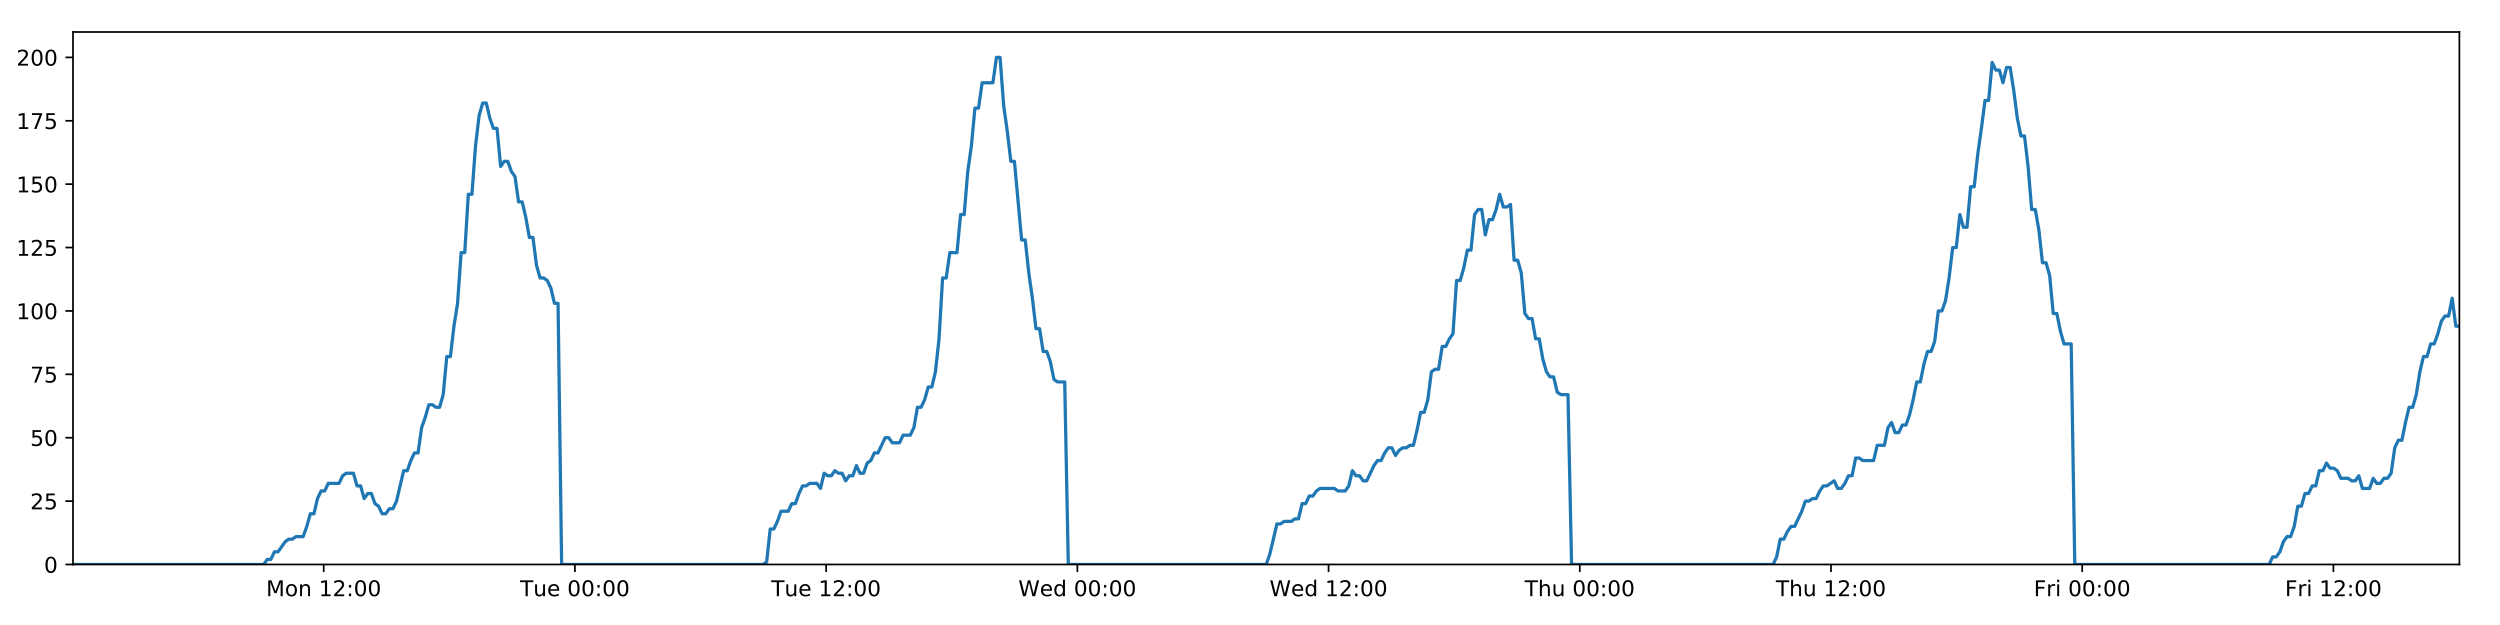 <?xml version="1.0" encoding="utf-8" standalone="no"?>
<!DOCTYPE svg PUBLIC "-//W3C//DTD SVG 1.1//EN"
  "http://www.w3.org/Graphics/SVG/1.1/DTD/svg11.dtd">
<!-- Created with matplotlib (https://matplotlib.org/) -->
<svg height="288pt" version="1.1" viewBox="0 0 1152 288" width="1152pt" xmlns="http://www.w3.org/2000/svg" xmlns:xlink="http://www.w3.org/1999/xlink">
 <defs>
  <style type="text/css">
*{stroke-linecap:butt;stroke-linejoin:round;}
  </style>
 </defs>
 <g id="figure_1">
  <g id="patch_1">
   <path d="M 0 288 
L 1152 288 
L 1152 0 
L 0 0 
z
" style="fill:#ffffff;"/>
  </g>
  <g id="axes_1">
   <g id="patch_2">
    <path d="M 33.64 260.12 
L 1133.28 260.12 
L 1133.28 14.76 
L 33.64 14.76 
z
" style="fill:#ffffff;"/>
   </g>
   <g id="matplotlib.axis_1">
    <g id="xtick_1">
     <g id="line2d_1">
      <defs>
       <path d="M 0 0 
L 0 3.5 
" id="mf6c1352201" style="stroke:#000000;stroke-width:0.8;"/>
      </defs>
      <g>
       <use style="stroke:#000000;stroke-width:0.8;" x="149.164" xlink:href="#mf6c1352201" y="260.12"/>
      </g>
     </g>
     <g id="text_1">
      <!-- Mon 12:00 -->
      <defs>
       <path d="M 9.812 72.906 
L 24.516 72.906 
L 43.109 23.297 
L 61.812 72.906 
L 76.516 72.906 
L 76.516 0 
L 66.891 0 
L 66.891 64.016 
L 48.094 14.016 
L 38.188 14.016 
L 19.391 64.016 
L 19.391 0 
L 9.812 0 
z
" id="DejaVuSans-77"/>
       <path d="M 30.609 48.391 
Q 23.391 48.391 19.188 42.75 
Q 14.984 37.109 14.984 27.297 
Q 14.984 17.484 19.156 11.844 
Q 23.344 6.203 30.609 6.203 
Q 37.797 6.203 41.984 11.859 
Q 46.188 17.531 46.188 27.297 
Q 46.188 37.016 41.984 42.703 
Q 37.797 48.391 30.609 48.391 
z
M 30.609 56 
Q 42.328 56 49.016 48.375 
Q 55.719 40.766 55.719 27.297 
Q 55.719 13.875 49.016 6.219 
Q 42.328 -1.422 30.609 -1.422 
Q 18.844 -1.422 12.172 6.219 
Q 5.516 13.875 5.516 27.297 
Q 5.516 40.766 12.172 48.375 
Q 18.844 56 30.609 56 
z
" id="DejaVuSans-111"/>
       <path d="M 54.891 33.016 
L 54.891 0 
L 45.906 0 
L 45.906 32.719 
Q 45.906 40.484 42.875 44.328 
Q 39.844 48.188 33.797 48.188 
Q 26.516 48.188 22.312 43.547 
Q 18.109 38.922 18.109 30.906 
L 18.109 0 
L 9.078 0 
L 9.078 54.688 
L 18.109 54.688 
L 18.109 46.188 
Q 21.344 51.125 25.703 53.562 
Q 30.078 56 35.797 56 
Q 45.219 56 50.047 50.172 
Q 54.891 44.344 54.891 33.016 
z
" id="DejaVuSans-110"/>
       <path id="DejaVuSans-32"/>
       <path d="M 12.406 8.297 
L 28.516 8.297 
L 28.516 63.922 
L 10.984 60.406 
L 10.984 69.391 
L 28.422 72.906 
L 38.281 72.906 
L 38.281 8.297 
L 54.391 8.297 
L 54.391 0 
L 12.406 0 
z
" id="DejaVuSans-49"/>
       <path d="M 19.188 8.297 
L 53.609 8.297 
L 53.609 0 
L 7.328 0 
L 7.328 8.297 
Q 12.938 14.109 22.625 23.891 
Q 32.328 33.688 34.812 36.531 
Q 39.547 41.844 41.422 45.531 
Q 43.312 49.219 43.312 52.781 
Q 43.312 58.594 39.234 62.25 
Q 35.156 65.922 28.609 65.922 
Q 23.969 65.922 18.812 64.312 
Q 13.672 62.703 7.812 59.422 
L 7.812 69.391 
Q 13.766 71.781 18.938 73 
Q 24.125 74.219 28.422 74.219 
Q 39.75 74.219 46.484 68.547 
Q 53.219 62.891 53.219 53.422 
Q 53.219 48.922 51.531 44.891 
Q 49.859 40.875 45.406 35.406 
Q 44.188 33.984 37.641 27.219 
Q 31.109 20.453 19.188 8.297 
z
" id="DejaVuSans-50"/>
       <path d="M 11.719 12.406 
L 22.016 12.406 
L 22.016 0 
L 11.719 0 
z
M 11.719 51.703 
L 22.016 51.703 
L 22.016 39.312 
L 11.719 39.312 
z
" id="DejaVuSans-58"/>
       <path d="M 31.781 66.406 
Q 24.172 66.406 20.328 58.906 
Q 16.5 51.422 16.5 36.375 
Q 16.5 21.391 20.328 13.891 
Q 24.172 6.391 31.781 6.391 
Q 39.453 6.391 43.281 13.891 
Q 47.125 21.391 47.125 36.375 
Q 47.125 51.422 43.281 58.906 
Q 39.453 66.406 31.781 66.406 
z
M 31.781 74.219 
Q 44.047 74.219 50.516 64.516 
Q 56.984 54.828 56.984 36.375 
Q 56.984 17.969 50.516 8.266 
Q 44.047 -1.422 31.781 -1.422 
Q 19.531 -1.422 13.062 8.266 
Q 6.594 17.969 6.594 36.375 
Q 6.594 54.828 13.062 64.516 
Q 19.531 74.219 31.781 74.219 
z
" id="DejaVuSans-48"/>
      </defs>
      <g transform="translate(122.624 274.718)scale(0.1 -0.1)">
       <use xlink:href="#DejaVuSans-77"/>
       <use x="86.279" xlink:href="#DejaVuSans-111"/>
       <use x="147.461" xlink:href="#DejaVuSans-110"/>
       <use x="210.84" xlink:href="#DejaVuSans-32"/>
       <use x="242.627" xlink:href="#DejaVuSans-49"/>
       <use x="306.25" xlink:href="#DejaVuSans-50"/>
       <use x="369.873" xlink:href="#DejaVuSans-58"/>
       <use x="403.564" xlink:href="#DejaVuSans-48"/>
       <use x="467.188" xlink:href="#DejaVuSans-48"/>
      </g>
     </g>
    </g>
    <g id="xtick_2">
     <g id="line2d_2">
      <g>
       <use style="stroke:#000000;stroke-width:0.8;" x="264.923" xlink:href="#mf6c1352201" y="260.12"/>
      </g>
     </g>
     <g id="text_2">
      <!-- Tue 00:00 -->
      <defs>
       <path d="M -0.297 72.906 
L 61.375 72.906 
L 61.375 64.594 
L 35.5 64.594 
L 35.5 0 
L 25.594 0 
L 25.594 64.594 
L -0.297 64.594 
z
" id="DejaVuSans-84"/>
       <path d="M 8.5 21.578 
L 8.5 54.688 
L 17.484 54.688 
L 17.484 21.922 
Q 17.484 14.156 20.5 10.266 
Q 23.531 6.391 29.594 6.391 
Q 36.859 6.391 41.078 11.031 
Q 45.312 15.672 45.312 23.688 
L 45.312 54.688 
L 54.297 54.688 
L 54.297 0 
L 45.312 0 
L 45.312 8.406 
Q 42.047 3.422 37.719 1 
Q 33.406 -1.422 27.688 -1.422 
Q 18.266 -1.422 13.375 4.438 
Q 8.5 10.297 8.5 21.578 
z
M 31.109 56 
z
" id="DejaVuSans-117"/>
       <path d="M 56.203 29.594 
L 56.203 25.203 
L 14.891 25.203 
Q 15.484 15.922 20.484 11.062 
Q 25.484 6.203 34.422 6.203 
Q 39.594 6.203 44.453 7.469 
Q 49.312 8.734 54.109 11.281 
L 54.109 2.781 
Q 49.266 0.734 44.188 -0.344 
Q 39.109 -1.422 33.891 -1.422 
Q 20.797 -1.422 13.156 6.188 
Q 5.516 13.812 5.516 26.812 
Q 5.516 40.234 12.766 48.109 
Q 20.016 56 32.328 56 
Q 43.359 56 49.781 48.891 
Q 56.203 41.797 56.203 29.594 
z
M 47.219 32.234 
Q 47.125 39.594 43.094 43.984 
Q 39.062 48.391 32.422 48.391 
Q 24.906 48.391 20.391 44.141 
Q 15.875 39.891 15.188 32.172 
z
" id="DejaVuSans-101"/>
      </defs>
      <g transform="translate(239.637 274.718)scale(0.1 -0.1)">
       <use xlink:href="#DejaVuSans-84"/>
       <use x="60.85" xlink:href="#DejaVuSans-117"/>
       <use x="124.229" xlink:href="#DejaVuSans-101"/>
       <use x="185.752" xlink:href="#DejaVuSans-32"/>
       <use x="217.539" xlink:href="#DejaVuSans-48"/>
       <use x="281.162" xlink:href="#DejaVuSans-48"/>
       <use x="344.785" xlink:href="#DejaVuSans-58"/>
       <use x="378.477" xlink:href="#DejaVuSans-48"/>
       <use x="442.1" xlink:href="#DejaVuSans-48"/>
      </g>
     </g>
    </g>
    <g id="xtick_3">
     <g id="line2d_3">
      <g>
       <use style="stroke:#000000;stroke-width:0.8;" x="380.682" xlink:href="#mf6c1352201" y="260.12"/>
      </g>
     </g>
     <g id="text_3">
      <!-- Tue 12:00 -->
      <g transform="translate(355.396 274.718)scale(0.1 -0.1)">
       <use xlink:href="#DejaVuSans-84"/>
       <use x="60.85" xlink:href="#DejaVuSans-117"/>
       <use x="124.229" xlink:href="#DejaVuSans-101"/>
       <use x="185.752" xlink:href="#DejaVuSans-32"/>
       <use x="217.539" xlink:href="#DejaVuSans-49"/>
       <use x="281.162" xlink:href="#DejaVuSans-50"/>
       <use x="344.785" xlink:href="#DejaVuSans-58"/>
       <use x="378.477" xlink:href="#DejaVuSans-48"/>
       <use x="442.1" xlink:href="#DejaVuSans-48"/>
      </g>
     </g>
    </g>
    <g id="xtick_4">
     <g id="line2d_4">
      <g>
       <use style="stroke:#000000;stroke-width:0.8;" x="496.441" xlink:href="#mf6c1352201" y="260.12"/>
      </g>
     </g>
     <g id="text_4">
      <!-- Wed 00:00 -->
      <defs>
       <path d="M 3.328 72.906 
L 13.281 72.906 
L 28.609 11.281 
L 43.891 72.906 
L 54.984 72.906 
L 70.312 11.281 
L 85.594 72.906 
L 95.609 72.906 
L 77.297 0 
L 64.891 0 
L 49.516 63.281 
L 33.984 0 
L 21.578 0 
z
" id="DejaVuSans-87"/>
       <path d="M 45.406 46.391 
L 45.406 75.984 
L 54.391 75.984 
L 54.391 0 
L 45.406 0 
L 45.406 8.203 
Q 42.578 3.328 38.25 0.953 
Q 33.938 -1.422 27.875 -1.422 
Q 17.969 -1.422 11.734 6.484 
Q 5.516 14.406 5.516 27.297 
Q 5.516 40.188 11.734 48.094 
Q 17.969 56 27.875 56 
Q 33.938 56 38.25 53.625 
Q 42.578 51.266 45.406 46.391 
z
M 14.797 27.297 
Q 14.797 17.391 18.875 11.75 
Q 22.953 6.109 30.078 6.109 
Q 37.203 6.109 41.297 11.75 
Q 45.406 17.391 45.406 27.297 
Q 45.406 37.203 41.297 42.844 
Q 37.203 48.484 30.078 48.484 
Q 22.953 48.484 18.875 42.844 
Q 14.797 37.203 14.797 27.297 
z
" id="DejaVuSans-100"/>
      </defs>
      <g transform="translate(469.252 274.718)scale(0.1 -0.1)">
       <use xlink:href="#DejaVuSans-87"/>
       <use x="98.799" xlink:href="#DejaVuSans-101"/>
       <use x="160.322" xlink:href="#DejaVuSans-100"/>
       <use x="223.799" xlink:href="#DejaVuSans-32"/>
       <use x="255.586" xlink:href="#DejaVuSans-48"/>
       <use x="319.209" xlink:href="#DejaVuSans-48"/>
       <use x="382.832" xlink:href="#DejaVuSans-58"/>
       <use x="416.523" xlink:href="#DejaVuSans-48"/>
       <use x="480.146" xlink:href="#DejaVuSans-48"/>
      </g>
     </g>
    </g>
    <g id="xtick_5">
     <g id="line2d_5">
      <g>
       <use style="stroke:#000000;stroke-width:0.8;" x="612.2" xlink:href="#mf6c1352201" y="260.12"/>
      </g>
     </g>
     <g id="text_5">
      <!-- Wed 12:00 -->
      <g transform="translate(585.011 274.718)scale(0.1 -0.1)">
       <use xlink:href="#DejaVuSans-87"/>
       <use x="98.799" xlink:href="#DejaVuSans-101"/>
       <use x="160.322" xlink:href="#DejaVuSans-100"/>
       <use x="223.799" xlink:href="#DejaVuSans-32"/>
       <use x="255.586" xlink:href="#DejaVuSans-49"/>
       <use x="319.209" xlink:href="#DejaVuSans-50"/>
       <use x="382.832" xlink:href="#DejaVuSans-58"/>
       <use x="416.523" xlink:href="#DejaVuSans-48"/>
       <use x="480.146" xlink:href="#DejaVuSans-48"/>
      </g>
     </g>
    </g>
    <g id="xtick_6">
     <g id="line2d_6">
      <g>
       <use style="stroke:#000000;stroke-width:0.8;" x="727.959" xlink:href="#mf6c1352201" y="260.12"/>
      </g>
     </g>
     <g id="text_6">
      <!-- Thu 00:00 -->
      <defs>
       <path d="M 54.891 33.016 
L 54.891 0 
L 45.906 0 
L 45.906 32.719 
Q 45.906 40.484 42.875 44.328 
Q 39.844 48.188 33.797 48.188 
Q 26.516 48.188 22.312 43.547 
Q 18.109 38.922 18.109 30.906 
L 18.109 0 
L 9.078 0 
L 9.078 75.984 
L 18.109 75.984 
L 18.109 46.188 
Q 21.344 51.125 25.703 53.562 
Q 30.078 56 35.797 56 
Q 45.219 56 50.047 50.172 
Q 54.891 44.344 54.891 33.016 
z
" id="DejaVuSans-104"/>
      </defs>
      <g transform="translate(702.569 274.718)scale(0.1 -0.1)">
       <use xlink:href="#DejaVuSans-84"/>
       <use x="61.084" xlink:href="#DejaVuSans-104"/>
       <use x="124.463" xlink:href="#DejaVuSans-117"/>
       <use x="187.842" xlink:href="#DejaVuSans-32"/>
       <use x="219.629" xlink:href="#DejaVuSans-48"/>
       <use x="283.252" xlink:href="#DejaVuSans-48"/>
       <use x="346.875" xlink:href="#DejaVuSans-58"/>
       <use x="380.566" xlink:href="#DejaVuSans-48"/>
       <use x="444.189" xlink:href="#DejaVuSans-48"/>
      </g>
     </g>
    </g>
    <g id="xtick_7">
     <g id="line2d_7">
      <g>
       <use style="stroke:#000000;stroke-width:0.8;" x="843.718" xlink:href="#mf6c1352201" y="260.12"/>
      </g>
     </g>
     <g id="text_7">
      <!-- Thu 12:00 -->
      <g transform="translate(818.328 274.718)scale(0.1 -0.1)">
       <use xlink:href="#DejaVuSans-84"/>
       <use x="61.084" xlink:href="#DejaVuSans-104"/>
       <use x="124.463" xlink:href="#DejaVuSans-117"/>
       <use x="187.842" xlink:href="#DejaVuSans-32"/>
       <use x="219.629" xlink:href="#DejaVuSans-49"/>
       <use x="283.252" xlink:href="#DejaVuSans-50"/>
       <use x="346.875" xlink:href="#DejaVuSans-58"/>
       <use x="380.566" xlink:href="#DejaVuSans-48"/>
       <use x="444.189" xlink:href="#DejaVuSans-48"/>
      </g>
     </g>
    </g>
    <g id="xtick_8">
     <g id="line2d_8">
      <g>
       <use style="stroke:#000000;stroke-width:0.8;" x="959.477" xlink:href="#mf6c1352201" y="260.12"/>
      </g>
     </g>
     <g id="text_8">
      <!-- Fri 00:00 -->
      <defs>
       <path d="M 9.812 72.906 
L 51.703 72.906 
L 51.703 64.594 
L 19.672 64.594 
L 19.672 43.109 
L 48.578 43.109 
L 48.578 34.812 
L 19.672 34.812 
L 19.672 0 
L 9.812 0 
z
" id="DejaVuSans-70"/>
       <path d="M 41.109 46.297 
Q 39.594 47.172 37.812 47.578 
Q 36.031 48 33.891 48 
Q 26.266 48 22.188 43.047 
Q 18.109 38.094 18.109 28.812 
L 18.109 0 
L 9.078 0 
L 9.078 54.688 
L 18.109 54.688 
L 18.109 46.188 
Q 20.953 51.172 25.484 53.578 
Q 30.031 56 36.531 56 
Q 37.453 56 38.578 55.875 
Q 39.703 55.766 41.062 55.516 
z
" id="DejaVuSans-114"/>
       <path d="M 9.422 54.688 
L 18.406 54.688 
L 18.406 0 
L 9.422 0 
z
M 9.422 75.984 
L 18.406 75.984 
L 18.406 64.594 
L 9.422 64.594 
z
" id="DejaVuSans-105"/>
      </defs>
      <g transform="translate(937.164 274.718)scale(0.1 -0.1)">
       <use xlink:href="#DejaVuSans-70"/>
       <use x="57.41" xlink:href="#DejaVuSans-114"/>
       <use x="98.523" xlink:href="#DejaVuSans-105"/>
       <use x="126.307" xlink:href="#DejaVuSans-32"/>
       <use x="158.094" xlink:href="#DejaVuSans-48"/>
       <use x="221.717" xlink:href="#DejaVuSans-48"/>
       <use x="285.34" xlink:href="#DejaVuSans-58"/>
       <use x="319.031" xlink:href="#DejaVuSans-48"/>
       <use x="382.654" xlink:href="#DejaVuSans-48"/>
      </g>
     </g>
    </g>
    <g id="xtick_9">
     <g id="line2d_9">
      <g>
       <use style="stroke:#000000;stroke-width:0.8;" x="1075.236" xlink:href="#mf6c1352201" y="260.12"/>
      </g>
     </g>
     <g id="text_9">
      <!-- Fri 12:00 -->
      <g transform="translate(1052.923 274.718)scale(0.1 -0.1)">
       <use xlink:href="#DejaVuSans-70"/>
       <use x="57.41" xlink:href="#DejaVuSans-114"/>
       <use x="98.523" xlink:href="#DejaVuSans-105"/>
       <use x="126.307" xlink:href="#DejaVuSans-32"/>
       <use x="158.094" xlink:href="#DejaVuSans-49"/>
       <use x="221.717" xlink:href="#DejaVuSans-50"/>
       <use x="285.34" xlink:href="#DejaVuSans-58"/>
       <use x="319.031" xlink:href="#DejaVuSans-48"/>
       <use x="382.654" xlink:href="#DejaVuSans-48"/>
      </g>
     </g>
    </g>
   </g>
   <g id="matplotlib.axis_2">
    <g id="ytick_1">
     <g id="line2d_10">
      <defs>
       <path d="M 0 0 
L -3.5 0 
" id="m79cbda4e16" style="stroke:#000000;stroke-width:0.8;"/>
      </defs>
      <g>
       <use style="stroke:#000000;stroke-width:0.8;" x="33.64" xlink:href="#m79cbda4e16" y="260.12"/>
      </g>
     </g>
     <g id="text_10">
      <!-- 0 -->
      <g transform="translate(20.277 263.919)scale(0.1 -0.1)">
       <use xlink:href="#DejaVuSans-48"/>
      </g>
     </g>
    </g>
    <g id="ytick_2">
     <g id="line2d_11">
      <g>
       <use style="stroke:#000000;stroke-width:0.8;" x="33.64" xlink:href="#m79cbda4e16" y="230.91"/>
      </g>
     </g>
     <g id="text_11">
      <!-- 25 -->
      <defs>
       <path d="M 10.797 72.906 
L 49.516 72.906 
L 49.516 64.594 
L 19.828 64.594 
L 19.828 46.734 
Q 21.969 47.469 24.109 47.828 
Q 26.266 48.188 28.422 48.188 
Q 40.625 48.188 47.75 41.5 
Q 54.891 34.812 54.891 23.391 
Q 54.891 11.625 47.562 5.094 
Q 40.234 -1.422 26.906 -1.422 
Q 22.312 -1.422 17.547 -0.641 
Q 12.797 0.141 7.719 1.703 
L 7.719 11.625 
Q 12.109 9.234 16.797 8.062 
Q 21.484 6.891 26.703 6.891 
Q 35.156 6.891 40.078 11.328 
Q 45.016 15.766 45.016 23.391 
Q 45.016 31 40.078 35.438 
Q 35.156 39.891 26.703 39.891 
Q 22.75 39.891 18.812 39.016 
Q 14.891 38.141 10.797 36.281 
z
" id="DejaVuSans-53"/>
      </defs>
      <g transform="translate(13.915 234.71)scale(0.1 -0.1)">
       <use xlink:href="#DejaVuSans-50"/>
       <use x="63.623" xlink:href="#DejaVuSans-53"/>
      </g>
     </g>
    </g>
    <g id="ytick_3">
     <g id="line2d_12">
      <g>
       <use style="stroke:#000000;stroke-width:0.8;" x="33.64" xlink:href="#m79cbda4e16" y="201.701"/>
      </g>
     </g>
     <g id="text_12">
      <!-- 50 -->
      <g transform="translate(13.915 205.5)scale(0.1 -0.1)">
       <use xlink:href="#DejaVuSans-53"/>
       <use x="63.623" xlink:href="#DejaVuSans-48"/>
      </g>
     </g>
    </g>
    <g id="ytick_4">
     <g id="line2d_13">
      <g>
       <use style="stroke:#000000;stroke-width:0.8;" x="33.64" xlink:href="#m79cbda4e16" y="172.491"/>
      </g>
     </g>
     <g id="text_13">
      <!-- 75 -->
      <defs>
       <path d="M 8.203 72.906 
L 55.078 72.906 
L 55.078 68.703 
L 28.609 0 
L 18.312 0 
L 43.219 64.594 
L 8.203 64.594 
z
" id="DejaVuSans-55"/>
      </defs>
      <g transform="translate(13.915 176.291)scale(0.1 -0.1)">
       <use xlink:href="#DejaVuSans-55"/>
       <use x="63.623" xlink:href="#DejaVuSans-53"/>
      </g>
     </g>
    </g>
    <g id="ytick_5">
     <g id="line2d_14">
      <g>
       <use style="stroke:#000000;stroke-width:0.8;" x="33.64" xlink:href="#m79cbda4e16" y="143.282"/>
      </g>
     </g>
     <g id="text_14">
      <!-- 100 -->
      <g transform="translate(7.553 147.081)scale(0.1 -0.1)">
       <use xlink:href="#DejaVuSans-49"/>
       <use x="63.623" xlink:href="#DejaVuSans-48"/>
       <use x="127.246" xlink:href="#DejaVuSans-48"/>
      </g>
     </g>
    </g>
    <g id="ytick_6">
     <g id="line2d_15">
      <g>
       <use style="stroke:#000000;stroke-width:0.8;" x="33.64" xlink:href="#m79cbda4e16" y="114.072"/>
      </g>
     </g>
     <g id="text_15">
      <!-- 125 -->
      <g transform="translate(7.553 117.872)scale(0.1 -0.1)">
       <use xlink:href="#DejaVuSans-49"/>
       <use x="63.623" xlink:href="#DejaVuSans-50"/>
       <use x="127.246" xlink:href="#DejaVuSans-53"/>
      </g>
     </g>
    </g>
    <g id="ytick_7">
     <g id="line2d_16">
      <g>
       <use style="stroke:#000000;stroke-width:0.8;" x="33.64" xlink:href="#m79cbda4e16" y="84.863"/>
      </g>
     </g>
     <g id="text_16">
      <!-- 150 -->
      <g transform="translate(7.553 88.662)scale(0.1 -0.1)">
       <use xlink:href="#DejaVuSans-49"/>
       <use x="63.623" xlink:href="#DejaVuSans-53"/>
       <use x="127.246" xlink:href="#DejaVuSans-48"/>
      </g>
     </g>
    </g>
    <g id="ytick_8">
     <g id="line2d_17">
      <g>
       <use style="stroke:#000000;stroke-width:0.8;" x="33.64" xlink:href="#m79cbda4e16" y="55.653"/>
      </g>
     </g>
     <g id="text_17">
      <!-- 175 -->
      <g transform="translate(7.553 59.453)scale(0.1 -0.1)">
       <use xlink:href="#DejaVuSans-49"/>
       <use x="63.623" xlink:href="#DejaVuSans-55"/>
       <use x="127.246" xlink:href="#DejaVuSans-53"/>
      </g>
     </g>
    </g>
    <g id="ytick_9">
     <g id="line2d_18">
      <g>
       <use style="stroke:#000000;stroke-width:0.8;" x="33.64" xlink:href="#m79cbda4e16" y="26.444"/>
      </g>
     </g>
     <g id="text_18">
      <!-- 200 -->
      <g transform="translate(7.553 30.243)scale(0.1 -0.1)">
       <use xlink:href="#DejaVuSans-50"/>
       <use x="63.623" xlink:href="#DejaVuSans-48"/>
       <use x="127.246" xlink:href="#DejaVuSans-48"/>
      </g>
     </g>
    </g>
   </g>
   <g id="line2d_19">
    <path clip-path="url(#pc2ba06cee6)" d="M 33.64 260.12 
L 121.488 260.12 
L 123.143 257.783 
L 124.799 257.783 
L 126.455 254.278 
L 128.111 254.278 
L 131.42 249.605 
L 133.075 248.436 
L 134.729 248.436 
L 136.383 247.268 
L 139.692 247.268 
L 141.348 242.594 
L 143.002 236.752 
L 144.656 236.752 
L 146.311 229.742 
L 147.968 226.237 
L 149.622 226.237 
L 151.277 222.732 
L 156.239 222.732 
L 157.892 219.227 
L 159.546 218.058 
L 162.855 218.058 
L 164.509 223.9 
L 166.163 223.9 
L 167.82 229.742 
L 169.474 227.405 
L 171.129 227.405 
L 172.782 232.079 
L 174.436 233.247 
L 176.091 236.752 
L 177.746 236.752 
L 179.402 234.416 
L 181.055 234.416 
L 182.709 230.91 
L 186.016 216.89 
L 187.669 216.89 
L 189.323 212.216 
L 190.978 208.711 
L 192.634 208.711 
L 194.287 197.027 
L 195.948 192.354 
L 197.608 186.512 
L 199.261 186.512 
L 200.916 187.68 
L 202.57 187.68 
L 204.224 181.838 
L 205.878 164.313 
L 207.532 164.313 
L 209.186 150.292 
L 210.841 139.777 
L 212.496 116.409 
L 214.149 116.409 
L 215.803 89.536 
L 217.459 89.536 
L 219.113 67.337 
L 220.766 53.317 
L 222.419 47.475 
L 224.072 47.475 
L 225.726 54.485 
L 227.379 59.158 
L 229.033 59.158 
L 230.688 76.684 
L 232.341 74.347 
L 233.997 74.347 
L 235.653 79.021 
L 237.306 81.358 
L 238.961 93.042 
L 240.614 93.042 
L 242.268 100.052 
L 243.921 109.399 
L 245.573 109.399 
L 247.227 122.251 
L 248.88 128.093 
L 250.537 128.093 
L 252.189 129.261 
L 253.842 132.766 
L 255.496 139.777 
L 257.148 139.777 
L 258.8 260.12 
L 351.637 260.12 
L 353.263 258.952 
L 354.922 243.763 
L 356.579 243.763 
L 358.236 240.258 
L 359.89 235.584 
L 363.204 235.584 
L 364.858 232.079 
L 366.512 232.079 
L 368.166 227.405 
L 369.821 223.9 
L 371.474 223.9 
L 373.13 222.732 
L 376.436 222.732 
L 378.09 225.069 
L 379.747 218.058 
L 381.404 219.227 
L 383.057 219.227 
L 384.712 216.89 
L 386.366 218.058 
L 388.021 218.058 
L 389.674 221.563 
L 391.327 219.227 
L 392.982 219.227 
L 394.637 214.553 
L 396.291 218.058 
L 397.943 218.058 
L 399.596 213.385 
L 401.253 212.216 
L 402.909 208.711 
L 404.564 208.711 
L 407.87 201.701 
L 409.526 201.701 
L 411.183 204.038 
L 414.501 204.038 
L 416.153 200.533 
L 419.463 200.533 
L 421.12 197.027 
L 422.774 187.68 
L 424.427 187.68 
L 426.08 184.175 
L 427.734 178.333 
L 429.388 178.333 
L 431.045 171.323 
L 432.699 156.134 
L 434.354 128.093 
L 436.012 128.093 
L 437.673 116.409 
L 440.98 116.409 
L 442.639 98.883 
L 444.293 98.883 
L 445.946 79.021 
L 447.599 67.337 
L 449.253 49.811 
L 450.906 49.811 
L 452.562 38.128 
L 457.521 38.128 
L 459.179 26.444 
L 460.835 26.444 
L 462.488 48.643 
L 464.142 60.327 
L 465.796 74.347 
L 467.453 74.347 
L 470.759 110.567 
L 472.417 110.567 
L 474.07 125.756 
L 475.724 137.44 
L 477.377 151.461 
L 479.035 151.461 
L 480.688 161.976 
L 482.343 161.976 
L 484.001 166.65 
L 485.654 174.828 
L 487.308 175.997 
L 490.617 175.997 
L 492.269 260.12 
L 583.451 260.12 
L 585.104 255.446 
L 588.412 241.426 
L 590.069 241.426 
L 591.723 240.258 
L 595.035 240.258 
L 596.689 239.089 
L 598.343 239.089 
L 599.999 232.079 
L 601.655 232.079 
L 603.309 228.574 
L 604.965 228.574 
L 606.62 226.237 
L 608.275 225.069 
L 614.895 225.069 
L 616.556 226.237 
L 619.863 226.237 
L 621.516 223.9 
L 623.172 216.89 
L 624.825 219.227 
L 626.482 219.227 
L 628.139 221.563 
L 629.792 221.563 
L 633.099 214.553 
L 634.756 212.216 
L 636.413 212.216 
L 638.066 208.711 
L 639.721 206.374 
L 641.378 206.374 
L 643.032 209.88 
L 644.688 207.543 
L 646.343 206.374 
L 648 206.374 
L 649.658 205.206 
L 651.312 205.206 
L 652.966 198.196 
L 654.622 190.017 
L 656.28 190.017 
L 657.937 184.175 
L 659.593 171.323 
L 661.246 170.155 
L 662.905 170.155 
L 664.562 159.639 
L 666.218 159.639 
L 667.873 156.134 
L 669.53 153.797 
L 671.187 129.261 
L 672.855 129.261 
L 674.51 123.419 
L 676.164 115.241 
L 677.819 115.241 
L 679.474 98.883 
L 681.128 96.547 
L 682.782 96.547 
L 684.437 108.23 
L 686.097 101.22 
L 687.75 101.22 
L 689.403 96.547 
L 691.06 89.536 
L 692.721 95.378 
L 694.378 95.378 
L 696.034 94.21 
L 697.691 119.914 
L 699.348 119.914 
L 701 125.756 
L 702.657 144.45 
L 704.313 146.787 
L 705.969 146.787 
L 707.625 156.134 
L 709.278 156.134 
L 710.935 165.481 
L 712.592 171.323 
L 714.245 173.66 
L 715.902 173.66 
L 717.558 180.67 
L 719.211 181.838 
L 722.524 181.838 
L 724.181 260.12 
L 817.029 260.12 
L 818.682 256.615 
L 820.334 248.436 
L 821.987 248.436 
L 823.644 244.931 
L 825.298 242.594 
L 826.951 242.594 
L 830.262 235.584 
L 831.917 230.91 
L 833.575 230.91 
L 835.228 229.742 
L 836.882 229.742 
L 838.535 226.237 
L 840.193 223.9 
L 841.847 223.9 
L 845.156 221.563 
L 846.81 225.069 
L 848.466 225.069 
L 850.12 222.732 
L 851.775 219.227 
L 853.43 219.227 
L 855.084 211.048 
L 856.739 211.048 
L 858.393 212.216 
L 863.358 212.216 
L 865.014 205.206 
L 868.323 205.206 
L 869.978 197.027 
L 871.634 194.691 
L 873.29 199.364 
L 874.946 199.364 
L 876.61 195.859 
L 878.264 195.859 
L 879.918 191.186 
L 881.572 184.175 
L 883.227 175.997 
L 884.883 175.997 
L 886.537 167.818 
L 888.194 161.976 
L 889.85 161.976 
L 891.507 157.302 
L 893.164 143.282 
L 894.822 143.282 
L 896.479 138.608 
L 898.135 128.093 
L 899.791 114.072 
L 901.446 114.072 
L 903.1 98.883 
L 904.753 104.725 
L 906.407 104.725 
L 908.063 86.031 
L 909.716 86.031 
L 911.378 70.842 
L 913.032 59.158 
L 914.688 46.306 
L 916.345 46.306 
L 918.002 28.781 
L 919.658 32.286 
L 921.312 32.286 
L 922.967 38.128 
L 924.62 31.117 
L 926.273 31.117 
L 927.926 41.633 
L 929.581 54.485 
L 931.235 62.664 
L 932.888 62.664 
L 934.541 76.684 
L 936.201 96.547 
L 937.854 96.547 
L 939.51 105.894 
L 941.166 121.083 
L 942.819 121.083 
L 944.473 126.925 
L 946.129 144.45 
L 947.785 144.45 
L 949.438 152.629 
L 951.091 158.471 
L 954.401 158.471 
L 956.055 260.12 
L 1045.619 260.12 
L 1047.246 256.615 
L 1048.9 256.615 
L 1050.554 254.278 
L 1052.207 249.605 
L 1053.86 247.268 
L 1055.517 247.268 
L 1057.172 242.594 
L 1058.826 233.247 
L 1060.482 233.247 
L 1062.135 227.405 
L 1063.787 227.405 
L 1065.44 223.9 
L 1067.097 223.9 
L 1068.75 216.89 
L 1070.404 216.89 
L 1072.058 213.385 
L 1073.711 215.722 
L 1075.365 215.722 
L 1077.018 216.89 
L 1078.672 220.395 
L 1081.987 220.395 
L 1083.64 221.563 
L 1085.294 221.563 
L 1086.947 219.227 
L 1088.601 225.069 
L 1091.906 225.069 
L 1093.559 220.395 
L 1095.214 222.732 
L 1096.87 222.732 
L 1098.525 220.395 
L 1100.181 220.395 
L 1101.835 218.058 
L 1103.488 206.374 
L 1105.142 202.869 
L 1106.797 202.869 
L 1108.449 194.691 
L 1110.103 187.68 
L 1111.756 187.68 
L 1113.413 181.838 
L 1115.073 171.323 
L 1116.728 164.313 
L 1118.386 164.313 
L 1120.039 158.471 
L 1121.692 158.471 
L 1123.351 153.797 
L 1125.005 147.955 
L 1126.66 145.619 
L 1128.318 145.619 
L 1129.972 137.44 
L 1131.627 150.292 
L 1133.28 150.292 
L 1133.28 150.292 
" style="fill:none;stroke:#1f77b4;stroke-linecap:square;stroke-width:1.5;"/>
   </g>
   <g id="patch_3">
    <path d="M 33.64 260.12 
L 33.64 14.76 
" style="fill:none;stroke:#000000;stroke-linecap:square;stroke-linejoin:miter;stroke-width:0.8;"/>
   </g>
   <g id="patch_4">
    <path d="M 1133.28 260.12 
L 1133.28 14.76 
" style="fill:none;stroke:#000000;stroke-linecap:square;stroke-linejoin:miter;stroke-width:0.8;"/>
   </g>
   <g id="patch_5">
    <path d="M 33.64 260.12 
L 1133.28 260.12 
" style="fill:none;stroke:#000000;stroke-linecap:square;stroke-linejoin:miter;stroke-width:0.8;"/>
   </g>
   <g id="patch_6">
    <path d="M 33.64 14.76 
L 1133.28 14.76 
" style="fill:none;stroke:#000000;stroke-linecap:square;stroke-linejoin:miter;stroke-width:0.8;"/>
   </g>
  </g>
 </g>
 <defs>
  <clipPath id="pc2ba06cee6">
   <rect height="245.36" width="1099.64" x="33.64" y="14.76"/>
  </clipPath>
 </defs>
</svg>
